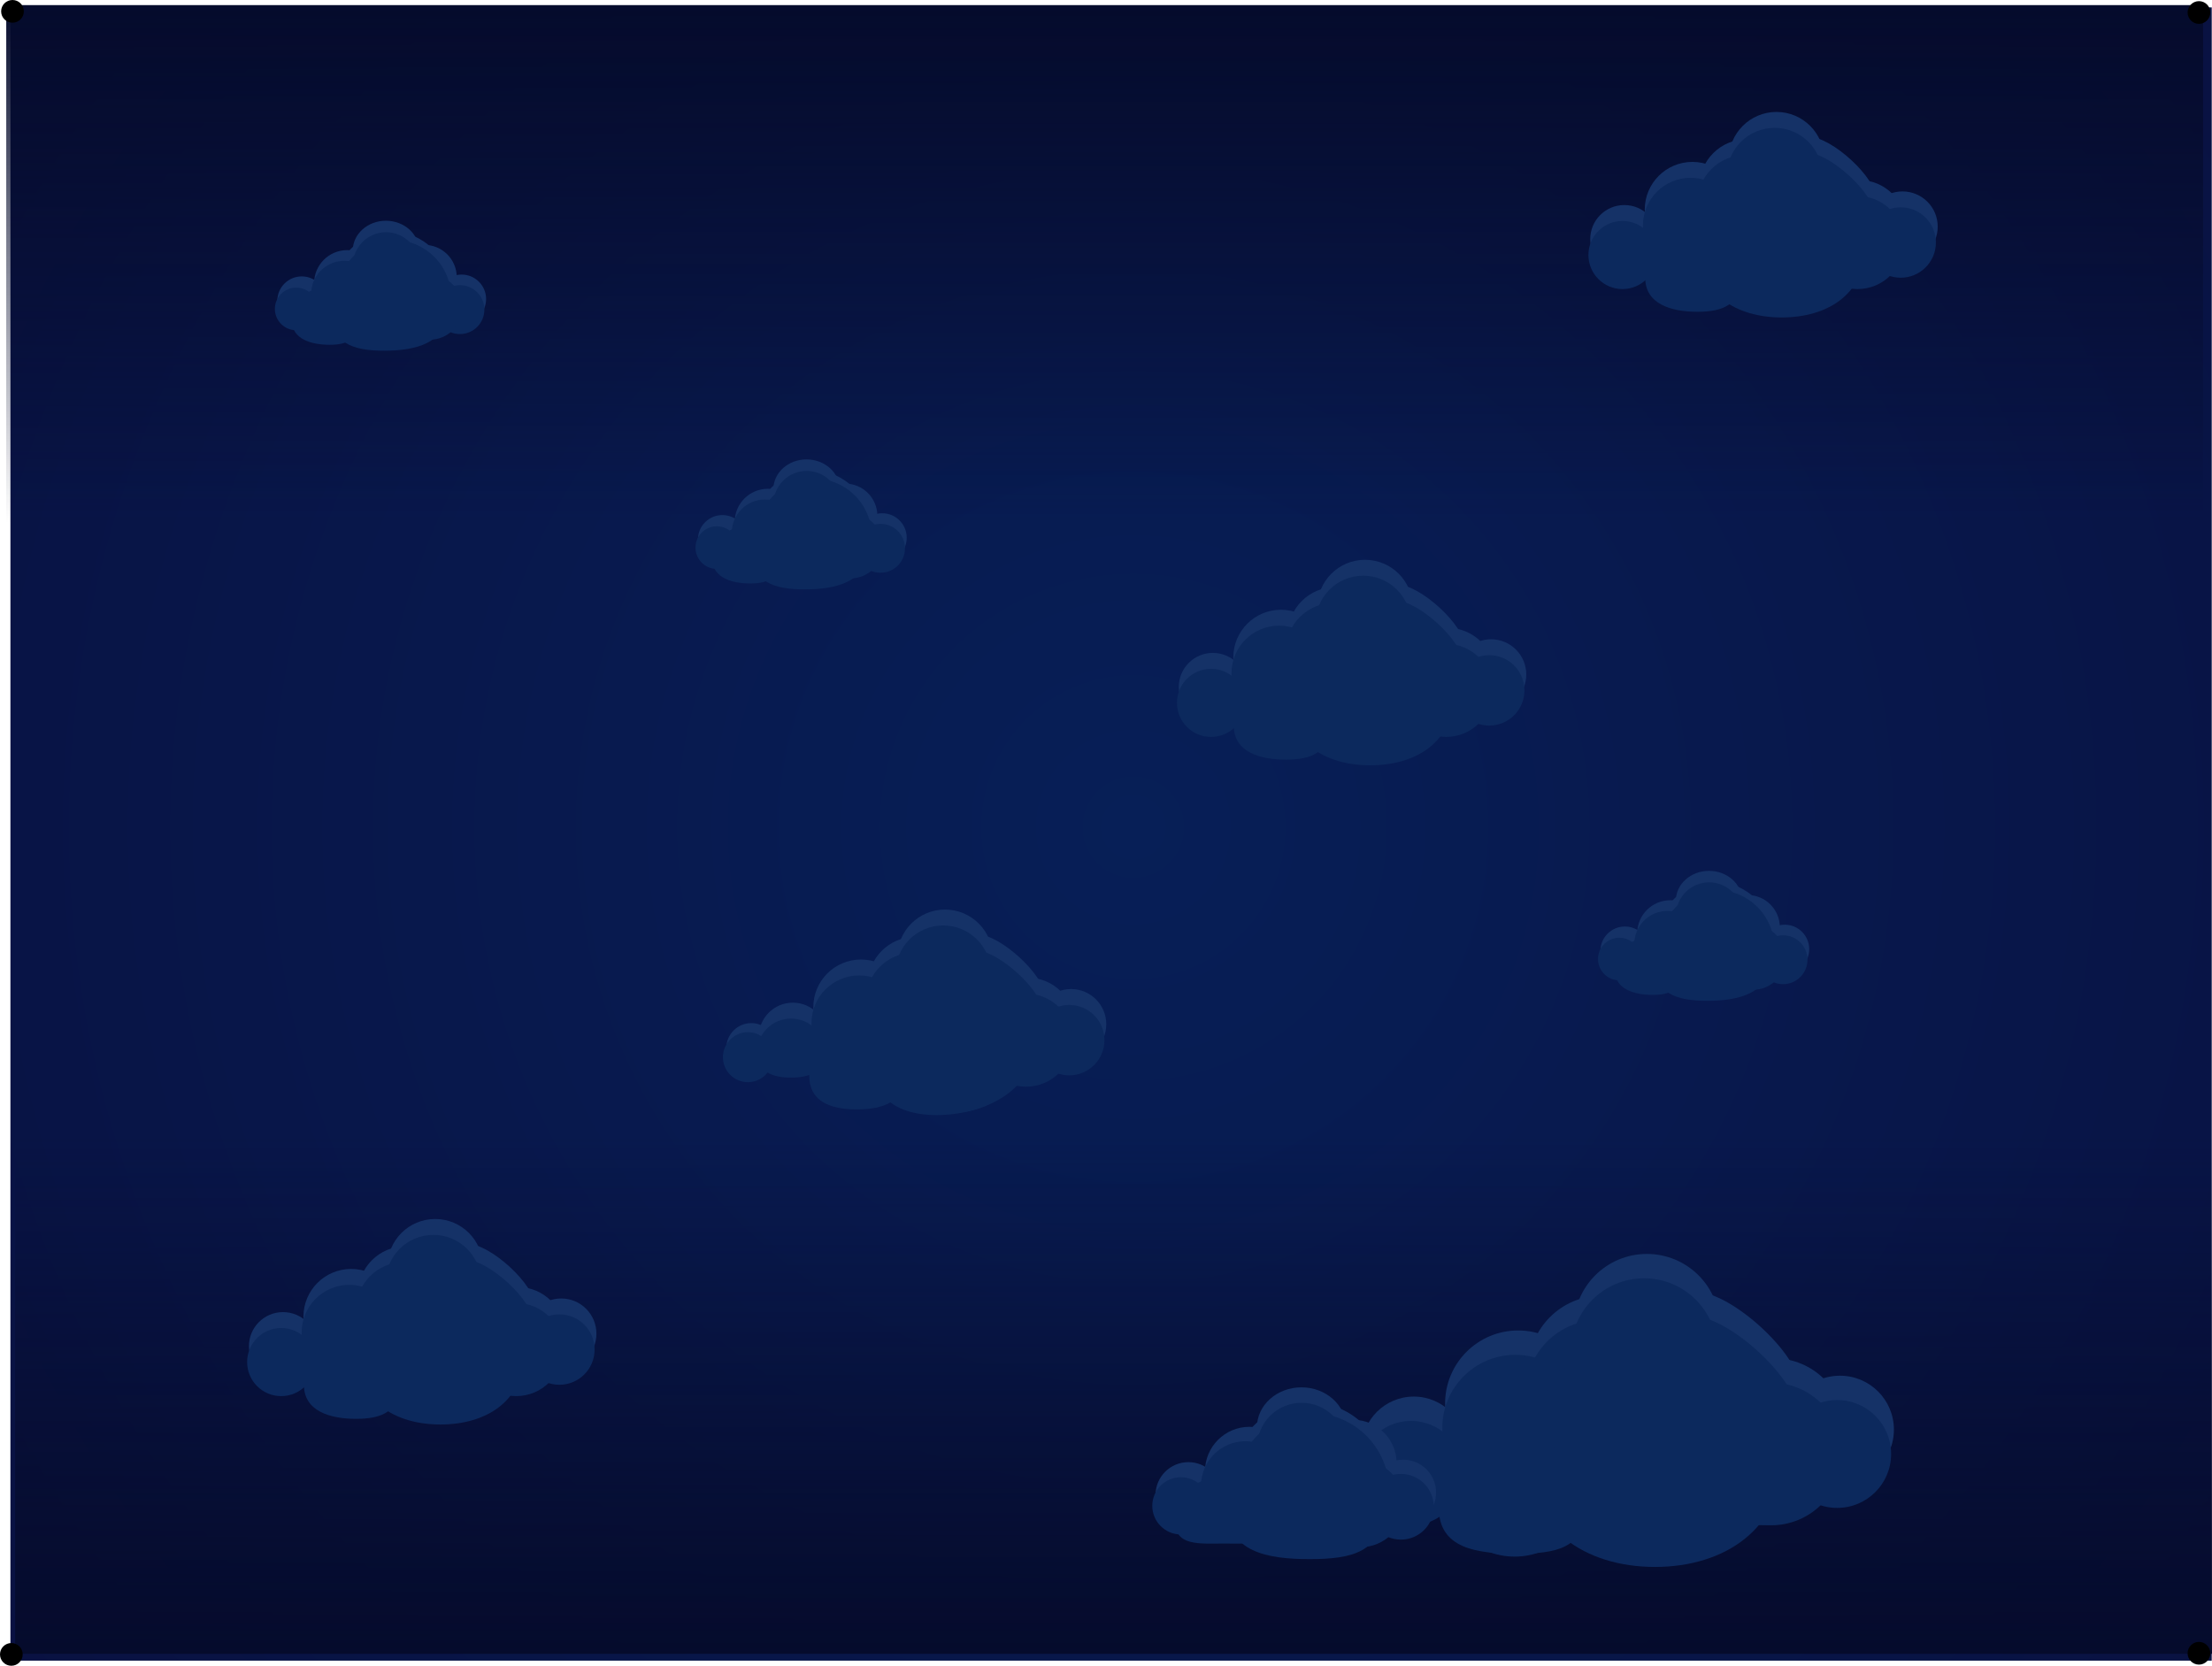 <svg version="1.1" xmlns="http://www.w3.org/2000/svg" xmlns:xlink="http://www.w3.org/1999/xlink" width="486.995" height="366.75" viewBox="0,0,486.995,366.75"><defs><radialGradient cx="245.595" cy="178.75" r="357.102" gradientUnits="userSpaceOnUse" id="color-1"><stop offset="0" stop-color="#071f57"/><stop offset="1" stop-color="#090f3e"/></radialGradient><linearGradient x1="241.241" y1="246.75" x2="241.241" y2="360.75" gradientUnits="userSpaceOnUse" id="color-2"><stop offset="0" stop-color="#050b2c" stop-opacity="0"/><stop offset="1" stop-color="#050b2c"/></linearGradient><linearGradient x1="239.279" y1="111.75" x2="239.279" y2="-2.25" gradientUnits="userSpaceOnUse" id="color-3"><stop offset="0" stop-color="#050b2c" stop-opacity="0"/><stop offset="1" stop-color="#050b2c"/></linearGradient></defs><g transform="translate(3.925,3.375)"><g data-paper-data="{&quot;isPaintingLayer&quot;:true}" fill-rule="nonzero" stroke-linecap="butt" stroke-linejoin="miter" stroke-miterlimit="10" stroke-dasharray="" stroke-dashoffset="0" style="mix-blend-mode: normal"><path d="M-1.63,362.25v-364h484.639v364z" fill="url(#color-1)" stroke="none" stroke-width="NaN"/><path d="M-0.588,360.75v-114h483.658v114z" fill="url(#color-2)" stroke="none" stroke-width="0"/><path d="M481.108,-2.25v114h-483.658v-114z" data-paper-data="{&quot;index&quot;:null}" fill="url(#color-3)" stroke="none" stroke-width="0"/><path d="M-3.675,-0.875c0,-1.381 1.119,-2.5 2.5,-2.5c1.381,0 2.5,1.119 2.5,2.5c0,1.381 -1.119,2.5 -2.5,2.5c-1.381,0 -2.5,-1.119 -2.5,-2.5z" fill="#000000" stroke="none" stroke-width="0.5"/><path d="M-3.925,360.875c0,-1.381 1.119,-2.5 2.5,-2.5c1.381,0 2.5,1.119 2.5,2.5c0,1.381 -1.119,2.5 -2.5,2.5c-1.381,0 -2.5,-1.119 -2.5,-2.5z" fill="#000000" stroke="none" stroke-width="0.5"/><g stroke="#000000" stroke-width="0"><g><path d="M279.598,136.375c0,-5.799 4.701,-10.5 10.5,-10.5c5.799,0 10.5,4.701 10.5,10.5c0,5.799 -4.701,10.5 -10.5,10.5c-5.799,0 -10.5,-4.701 -10.5,-10.5z" fill="#153267"/><path d="M267.598,141.375c0,-5.799 4.701,-10.5 10.5,-10.5c5.799,0 10.5,4.701 10.5,10.5c0,5.799 -4.701,10.5 -10.5,10.5c-5.799,0 -10.5,-4.701 -10.5,-10.5z" fill="#153267"/><path d="M286.098,130.375c0,-5.799 4.701,-10.5 10.5,-10.5c5.799,0 10.5,4.701 10.5,10.5c0,5.799 -4.701,10.5 -10.5,10.5c-5.799,0 -10.5,-4.701 -10.5,-10.5z" fill="#153267"/><path d="M316.598,145.125c0,-4.28 3.47,-7.75 7.75,-7.75c4.28,0 7.75,3.47 7.75,7.75c0,4.28 -3.47,7.75 -7.75,7.75c-4.28,0 -7.75,-3.47 -7.75,-7.75z" fill="#153267"/><path d="M295.598,130.625c0,-4.832 3.418,-5.25 8.25,-5.25c4.832,0 14.75,8.918 14.75,13.75c0,4.832 -5.918,4.25 -10.75,4.25c-4.832,0 -12.25,-7.918 -12.25,-12.75z" fill="#153267"/><path d="M279.91,146.375c0,-10.079 8.171,-18.25 18.25,-18.25c10.079,0 18.25,8.171 18.25,18.25c0,10.079 -8.171,18.25 -18.25,18.25c-10.079,0 -18.25,-8.171 -18.25,-18.25z" fill="#0c295d"/><path d="M267.098,152.875c0,-5.799 4.701,-10.5 10.5,-10.5c5.799,0 10.5,4.701 10.5,10.5c0,5.799 -4.701,10.5 -10.5,10.5c-5.799,0 -10.5,-4.701 -10.5,-10.5z" fill="#0c295d"/><path d="M255.598,147.875c0,-4.142 3.358,-7.5 7.5,-7.5c4.142,0 7.5,3.358 7.5,7.5c0,4.142 -3.358,7.5 -7.5,7.5c-4.142,0 -7.5,-3.358 -7.5,-7.5z" fill="#153267"/><path d="M304.598,145.125c0,-5.661 4.589,-10.25 10.25,-10.25c5.661,0 10.25,4.589 10.25,10.25c0,5.661 -4.589,10.25 -10.25,10.25c-5.661,0 -10.25,-4.589 -10.25,-10.25z" fill="#153267"/></g><g fill="#0c295d"><path d="M279.198,139.875c0,-5.799 4.701,-10.5 10.5,-10.5c5.799,0 10.5,4.701 10.5,10.5c0,5.799 -4.701,10.5 -10.5,10.5c-5.799,0 -10.5,-4.701 -10.5,-10.5z"/><path d="M267.198,144.875c0,-5.799 4.701,-10.5 10.5,-10.5c5.799,0 10.5,4.701 10.5,10.5c0,5.799 -4.701,10.5 -10.5,10.5c-5.799,0 -10.5,-4.701 -10.5,-10.5z"/><path d="M285.698,133.875c0,-5.799 4.701,-10.5 10.5,-10.5c5.799,0 10.5,4.701 10.5,10.5c0,5.799 -4.701,10.5 -10.5,10.5c-5.799,0 -10.5,-4.701 -10.5,-10.5z"/><path d="M316.198,148.625c0,-4.28 3.47,-7.75 7.75,-7.75c4.28,0 7.75,3.47 7.75,7.75c0,4.28 -3.47,7.75 -7.75,7.75c-4.28,0 -7.75,-3.47 -7.75,-7.75z"/><path d="M295.198,134.125c0,-4.832 3.418,-5.25 8.25,-5.25c4.832,0 14.75,8.918 14.75,13.75c0,4.832 -5.918,4.25 -10.75,4.25c-4.832,0 -12.25,-7.918 -12.25,-12.75z"/><path d="M279.51,149.875c0,-10.079 8.171,-18.25 18.25,-18.25c10.079,0 18.25,8.171 18.25,18.25c0,10.079 -8.171,15.25 -18.25,15.25c-10.079,0 -18.25,-5.171 -18.25,-15.25z"/><path d="M267.698,156.375c0,-5.799 4.701,-10.5 10.5,-10.5c5.799,0 10.5,4.701 10.5,10.5c0,5.799 -3.701,7.5 -9.5,7.5c-5.799,0 -11.5,-1.701 -11.5,-7.5z"/><path d="M255.198,151.375c0,-4.142 3.358,-7.5 7.5,-7.5c4.142,0 7.5,3.358 7.5,7.5c0,4.142 -3.358,7.5 -7.5,7.5c-4.142,0 -7.5,-3.358 -7.5,-7.5z"/><path d="M304.198,148.625c0,-5.661 4.589,-10.25 10.25,-10.25c5.661,0 10.25,4.589 10.25,10.25c0,5.661 -4.589,10.25 -10.25,10.25c-5.661,0 -10.25,-4.589 -10.25,-10.25z"/></g></g><path d="M477.698,-0.625c0,-1.381 1.119,-2.5 2.5,-2.5c1.381,0 2.5,1.119 2.5,2.5c0,1.381 -1.119,2.5 -2.5,2.5c-1.381,0 -2.5,-1.119 -2.5,-2.5z" fill="#000000" stroke="none" stroke-width="0.5"/><path d="M477.698,360.625c0,-1.381 1.119,-2.5 2.5,-2.5c1.381,0 2.5,1.119 2.5,2.5c0,1.381 -1.119,2.5 -2.5,2.5c-1.381,0 -2.5,-1.119 -2.5,-2.5z" fill="#000000" stroke="none" stroke-width="0.5"/><g stroke="#000000" stroke-width="0"><path d="M174.996,110.214c0,-3.932 3.188,-7.12 7.12,-7.12c3.932,0 7.12,3.188 7.12,7.12c0,3.932 -3.188,7.12 -7.12,7.12c-3.932,0 -7.12,-3.188 -7.12,-7.12z" fill="#153267"/><path d="M162.248,112.882c0,-7.001 5.675,-12.676 12.676,-12.676c7.001,0 12.676,5.675 12.676,12.676c0,7.001 -5.675,12.676 -12.676,12.676c-7.001,0 -12.676,-5.675 -12.676,-12.676z" fill="#153267"/><path d="M149.732,115.414c0,-2.973 2.41,-5.383 5.383,-5.383c2.973,0 5.383,2.41 5.383,5.383c0,2.973 -2.41,5.383 -5.383,5.383c-2.973,0 -5.383,-2.41 -5.383,-5.383z" fill="#153267"/><path d="M157.831,111.536c0,-4.028 3.265,-7.293 7.293,-7.293c4.028,0 7.293,3.265 7.293,7.293c0,4.028 -3.265,7.293 -7.293,7.293c-4.028,0 -7.293,-3.265 -7.293,-7.293z" fill="#153267"/><path d="M166.346,104.318c0,-3.614 3.265,-6.543 7.293,-6.543c4.028,0 7.293,2.93 7.293,6.543c0,3.614 -3.265,6.543 -7.293,6.543c-4.028,0 -7.293,-2.93 -7.293,-6.543z" fill="#153267"/><path d="M184.932,115.014c0,-2.973 2.41,-5.383 5.383,-5.383c2.973,0 5.383,2.41 5.383,5.383c0,2.973 -2.41,5.383 -5.383,5.383c-2.973,0 -5.383,-2.41 -5.383,-5.383z" fill="#153267"/><path d="M152.949,119.797c0,-4.028 3.265,-7.293 7.293,-7.293c4.028,0 7.293,3.265 7.293,7.293c0,4.028 -2.265,5.293 -6.293,5.293c-4.028,0 -8.293,-1.265 -8.293,-5.293z" fill="#0c295d"/><path d="M157.186,113.893c0,-4.028 3.265,-7.293 7.293,-7.293c4.028,0 7.293,3.265 7.293,7.293c0,4.028 -3.265,7.293 -7.293,7.293c-4.028,0 -7.293,-3.265 -7.293,-7.293z" fill="#0c295d"/><path d="M166.368,107.599c0,-4.028 3.265,-7.293 7.293,-7.293c4.028,0 7.293,3.265 7.293,7.293c0,4.028 -3.265,7.293 -7.293,7.293c-4.028,0 -7.293,-3.265 -7.293,-7.293z" fill="#0c295d"/><path d="M184.554,117.345c0,-2.973 2.41,-5.383 5.383,-5.383c2.973,0 5.383,2.41 5.383,5.383c0,2.973 -2.41,5.383 -5.383,5.383c-2.973,0 -5.383,-2.41 -5.383,-5.383z" fill="#0c295d"/><path d="M161.57,117.713c0,-7.001 5.675,-12.676 12.676,-12.676c7.001,0 12.676,5.675 12.676,12.676c0,7.001 -6.675,8.676 -13.676,8.676c-7.001,0 -11.676,-1.675 -11.676,-8.676z" fill="#0c295d"/><path d="M149.198,117.192c0,-2.589 2.099,-4.689 4.689,-4.689c2.589,0 4.689,2.099 4.689,4.689c0,1.449 -0.657,2.744 -1.69,3.605c-0.813,0.677 -1.858,1.084 -2.999,1.084c-2.589,0 -4.689,-2.099 -4.689,-4.689z" fill="#0c295d"/><path d="M176.218,116.845c0,-3.932 3.188,-7.12 7.12,-7.12c3.932,0 7.12,3.188 7.12,7.12c0,3.932 -3.188,7.12 -7.12,7.12c-3.932,0 -7.12,-3.188 -7.12,-7.12z" fill="#0c295d"/><path d="M162.648,114.682c0,-7.001 5.675,-12.676 12.676,-12.676c7.001,0 12.676,5.675 12.676,12.676c0,7.001 -5.675,9.676 -12.676,9.676c-4.232,0 -7.979,-0.978 -10.282,-3.297c-1.507,-1.518 -2.395,-3.61 -2.395,-6.38z" fill="#0c295d"/></g><g stroke="#000000" stroke-width="0"><g><path d="M332.61,297.981c0,-8.884 7.202,-16.085 16.085,-16.085c8.884,0 16.085,7.202 16.085,16.085c0,8.884 -7.202,16.085 -16.085,16.085c-8.884,0 -16.085,-7.202 -16.085,-16.085z" fill="#153267"/><path d="M314.227,305.641c0,-8.884 7.202,-16.085 16.085,-16.085c8.884,0 16.085,7.202 16.085,16.085c0,8.884 -7.202,16.085 -16.085,16.085c-8.884,0 -16.085,-7.202 -16.085,-16.085z" fill="#153267"/><path d="M342.568,288.789c0,-8.884 7.202,-16.085 16.085,-16.085c8.884,0 16.085,7.202 16.085,16.085c0,8.884 -7.202,16.085 -16.085,16.085c-8.884,0 -16.085,-7.202 -16.085,-16.085z" fill="#153267"/><path d="M389.292,311.386c0,-6.557 5.316,-11.873 11.873,-11.873c6.557,0 11.873,5.316 11.873,11.873c0,6.557 -5.316,11.873 -11.873,11.873c-6.557,0 -11.873,-5.316 -11.873,-11.873z" fill="#153267"/><path d="M357.122,289.172c0,-7.403 5.235,-8.043 12.639,-8.043c7.403,0 22.596,13.661 22.596,21.064c0,7.403 -9.065,6.511 -16.468,6.511c-7.403,0 -18.766,-12.129 -18.766,-19.532z" fill="#153267"/><path d="M333.089,313.301c0,-15.441 12.517,-27.958 27.958,-27.958c15.441,0 27.958,12.517 27.958,27.958c0,15.441 -12.517,27.958 -27.958,27.958c-15.441,0 -27.958,-12.517 -27.958,-27.958z" fill="#0c295d"/><path d="M313.461,323.258c0,-8.884 7.202,-16.085 16.085,-16.085c8.884,0 16.085,7.202 16.085,16.085c0,8.884 -7.202,16.085 -16.085,16.085c-8.884,0 -16.085,-7.202 -16.085,-16.085z" fill="#0c295d"/><path d="M295.844,315.599c0,-6.346 5.144,-11.49 11.49,-11.49c6.346,0 11.49,5.144 11.49,11.49c0,6.346 -5.144,11.49 -11.49,11.49c-6.346,0 -11.49,-5.144 -11.49,-11.49z" fill="#153267"/><path d="M370.909,311.386c0,-8.672 7.03,-15.702 15.702,-15.702c8.672,0 15.702,7.03 15.702,15.702c0,8.672 -7.03,15.702 -15.702,15.702c-8.672,0 -15.702,-7.03 -15.702,-15.702z" fill="#153267"/></g><g fill="#0c295d"><path d="M331.998,303.343c0,-8.884 7.202,-16.085 16.085,-16.085c8.884,0 16.085,7.202 16.085,16.085c0,8.884 -7.202,16.085 -16.085,16.085c-8.884,0 -16.085,-7.202 -16.085,-16.085z"/><path d="M313.614,311.003c0,-8.884 7.202,-16.085 16.085,-16.085c8.884,0 16.085,7.202 16.085,16.085c0,8.884 -7.202,16.085 -16.085,16.085c-8.884,0 -16.085,-7.202 -16.085,-16.085z"/><path d="M341.955,294.151c0,-8.884 7.202,-16.085 16.085,-16.085c8.884,0 16.085,7.202 16.085,16.085c0,8.884 -7.202,16.085 -16.085,16.085c-8.884,0 -16.085,-7.202 -16.085,-16.085z"/><path d="M388.68,316.748c0,-6.557 5.316,-11.873 11.873,-11.873c6.557,0 11.873,5.316 11.873,11.873c0,6.557 -5.316,11.873 -11.873,11.873c-6.557,0 -11.873,-5.316 -11.873,-11.873z"/><path d="M356.509,294.534c0,-7.403 5.235,-8.043 12.639,-8.043c7.403,0 22.596,13.661 22.596,21.064c0,7.403 -9.065,6.511 -16.468,6.511c-7.403,0 -18.766,-12.129 -18.766,-19.532z"/><path d="M332.476,317.662c0,-15.441 12.517,-27.958 27.958,-27.958c15.441,0 27.958,12.517 27.958,27.958c0,15.441 -12.517,23.958 -27.958,23.958c-15.441,0 -27.958,-8.517 -27.958,-23.958z"/><path d="M312.848,328.62c0,-8.884 7.202,-16.085 16.085,-16.085c8.884,0 16.085,7.202 16.085,16.085c0,8.884 -6.202,10.085 -15.085,10.085c-8.884,0 -17.085,-1.202 -17.085,-10.085z"/><path d="M295.231,320.96c0,-6.346 5.144,-11.49 11.49,-11.49c6.346,0 11.49,5.144 11.49,11.49c0,6.346 -5.144,11.49 -11.49,11.49c-6.346,0 -11.49,-5.144 -11.49,-11.49z"/><path d="M370.296,316.748c0,-8.672 7.03,-15.702 15.702,-15.702c8.672,0 15.702,7.03 15.702,15.702c0,8.672 -7.03,15.702 -15.702,15.702c-7.092,0 -31.086,-0.702 -33.035,-7.159c-0.434,-1.438 17.333,-6.964 17.333,-8.544z"/></g></g><g stroke="#000000" stroke-width="0"><path d="M284.426,318.791c0,-5.283 4.283,-9.566 9.566,-9.566c5.283,0 9.566,4.283 9.566,9.566c0,5.283 -4.283,9.566 -9.566,9.566c-5.283,0 -9.566,-4.283 -9.566,-9.566z" fill="#153267"/><path d="M267.297,322.376c0,-9.407 7.626,-17.033 17.033,-17.033c9.407,0 17.033,7.626 17.033,17.033c0,9.407 -7.626,17.033 -17.033,17.033c-9.407,0 -17.033,-7.626 -17.033,-17.033z" fill="#153267"/><path d="M250.478,325.778c0,-3.995 3.238,-7.233 7.233,-7.233c3.995,0 7.233,3.238 7.233,7.233c0,3.995 -3.238,7.233 -7.233,7.233c-3.995,0 -7.233,-3.238 -7.233,-7.233z" fill="#153267"/><path d="M261.362,320.567c0,-5.412 4.387,-9.8 9.8,-9.8c5.412,0 9.8,4.387 9.8,9.8c0,5.412 -4.387,9.8 -9.8,9.8c-5.412,0 -9.8,-4.387 -9.8,-9.8z" fill="#153267"/><path d="M272.803,310.869c0,-4.856 4.387,-8.792 9.8,-8.792c5.412,0 9.8,3.936 9.8,8.792c0,4.856 -4.387,8.792 -9.8,8.792c-5.412,0 -9.8,-3.936 -9.8,-8.792z" fill="#153267"/><path d="M297.775,325.24c0,-3.995 3.238,-7.233 7.233,-7.233c3.995,0 7.233,3.238 7.233,7.233c0,3.995 -3.238,7.233 -7.233,7.233c-3.995,0 -7.233,-3.238 -7.233,-7.233z" fill="#153267"/><path d="M254.801,331.667c0,-5.412 4.387,-9.8 9.8,-9.8c5.412,0 9.8,4.387 9.8,9.8c0,5.412 -3.387,4.8 -8.8,4.8c-5.412,0 -10.8,0.613 -10.8,-4.8z" fill="#0c295d"/><path d="M260.494,323.734c0,-5.412 4.387,-9.8 9.8,-9.8c5.412,0 9.8,4.387 9.8,9.8c0,5.412 -4.387,9.8 -9.8,9.8c-5.412,0 -9.8,-4.387 -9.8,-9.8z" fill="#0c295d"/><path d="M272.832,315.278c0,-5.412 4.387,-9.8 9.8,-9.8c5.412,0 9.8,4.387 9.8,9.8c0,5.412 -4.387,9.8 -9.8,9.8c-5.412,0 -9.8,-4.387 -9.8,-9.8z" fill="#0c295d"/><path d="M297.267,328.372c0,-3.995 3.238,-7.233 7.233,-7.233c3.995,0 7.233,3.238 7.233,7.233c0,3.995 -3.238,7.233 -7.233,7.233c-3.995,0 -7.233,-3.238 -7.233,-7.233z" fill="#0c295d"/><path d="M266.386,328.867c0,-9.407 7.626,-17.033 17.033,-17.033c9.407,0 17.033,7.626 17.033,17.033c0,9.407 -6.626,11.033 -16.033,11.033c-9.407,0 -18.033,-1.626 -18.033,-11.033z" fill="#0c295d"/><path d="M249.761,328.167c0,-3.479 2.821,-6.3 6.3,-6.3c3.479,0 6.3,2.821 6.3,6.3c0,3.479 -2.821,6.3 -6.3,6.3c-3.479,0 -6.3,-2.821 -6.3,-6.3z" fill="#0c295d"/><path d="M286.068,327.701c0,-5.283 4.283,-9.566 9.566,-9.566c5.283,0 9.566,4.283 9.566,9.566c0,5.283 -4.283,9.566 -9.566,9.566c-5.283,0 -9.566,-4.283 -9.566,-9.566z" fill="#0c295d"/><path d="M267.834,324.794c0,-9.407 7.626,-17.033 17.033,-17.033c9.407,0 17.033,7.626 17.033,17.033c0,9.407 -8.626,8.033 -18.033,8.033c-9.407,0 -16.033,1.374 -16.033,-8.033z" fill="#0c295d"/></g><g stroke="#000000" stroke-width="0"><path d="M82.393,57.663c0,-3.932 3.188,-7.12 7.12,-7.12c3.932,0 7.12,3.188 7.12,7.12c0,3.932 -3.188,7.12 -7.12,7.12c-3.932,0 -7.12,-3.188 -7.12,-7.12z" fill="#153267"/><path d="M69.645,60.331c0,-7.001 5.675,-12.676 12.676,-12.676c7.001,0 12.676,5.675 12.676,12.676c0,7.001 -5.675,12.676 -12.676,12.676c-7.001,0 -12.676,-5.675 -12.676,-12.676z" fill="#153267"/><path d="M57.128,62.863c0,-2.973 2.41,-5.383 5.383,-5.383c2.973,0 5.383,2.41 5.383,5.383c0,2.973 -2.41,5.383 -5.383,5.383c-2.973,0 -5.383,-2.41 -5.383,-5.383z" fill="#153267"/><path d="M65.228,58.985c0,-4.028 3.265,-7.293 7.293,-7.293c4.028,0 7.293,3.265 7.293,7.293c0,4.028 -3.265,7.293 -7.293,7.293c-4.028,0 -7.293,-3.265 -7.293,-7.293z" fill="#153267"/><path d="M73.743,51.767c0,-3.614 3.265,-6.543 7.293,-6.543c4.028,0 7.293,2.93 7.293,6.543c0,3.614 -3.265,6.543 -7.293,6.543c-4.028,0 -7.293,-2.93 -7.293,-6.543z" fill="#153267"/><path d="M92.328,62.463c0,-2.973 2.41,-5.383 5.383,-5.383c2.973,0 5.383,2.41 5.383,5.383c0,2.973 -2.41,5.383 -5.383,5.383c-2.973,0 -5.383,-2.41 -5.383,-5.383z" fill="#153267"/><path d="M60.345,67.246c0,-4.028 3.265,-7.293 7.293,-7.293c4.028,0 7.293,3.265 7.293,7.293c0,4.028 -2.265,5.293 -6.293,5.293c-4.028,0 -8.293,-1.265 -8.293,-5.293z" fill="#0c295d"/><path d="M64.582,61.342c0,-4.028 3.265,-7.293 7.293,-7.293c4.028,0 7.293,3.265 7.293,7.293c0,4.028 -3.265,7.293 -7.293,7.293c-4.028,0 -7.293,-3.265 -7.293,-7.293z" fill="#0c295d"/><path d="M73.765,55.048c0,-4.028 3.265,-7.293 7.293,-7.293c4.028,0 7.293,3.265 7.293,7.293c0,4.028 -3.265,7.293 -7.293,7.293c-4.028,0 -7.293,-3.265 -7.293,-7.293z" fill="#0c295d"/><path d="M91.95,64.794c0,-2.973 2.41,-5.383 5.383,-5.383c2.973,0 5.383,2.41 5.383,5.383c0,2.973 -2.41,5.383 -5.383,5.383c-2.973,0 -5.383,-2.41 -5.383,-5.383z" fill="#0c295d"/><path d="M68.967,65.162c0,-7.001 5.675,-12.676 12.676,-12.676c7.001,0 12.676,5.675 12.676,12.676c0,7.001 -6.675,8.676 -13.676,8.676c-7.001,0 -11.676,-1.675 -11.676,-8.676z" fill="#0c295d"/><path d="M56.594,64.641c0,-2.589 2.099,-4.689 4.689,-4.689c2.589,0 4.689,2.099 4.689,4.689c0,1.449 -0.657,2.744 -1.69,3.605c-0.813,0.677 -1.858,1.084 -2.999,1.084c-2.589,0 -4.689,-2.099 -4.689,-4.689z" fill="#0c295d"/><path d="M83.615,64.294c0,-3.932 3.188,-7.12 7.12,-7.12c3.932,0 7.12,3.188 7.12,7.12c0,3.932 -3.188,7.12 -7.12,7.12c-3.932,0 -7.12,-3.188 -7.12,-7.12z" fill="#0c295d"/><path d="M70.045,62.131c0,-7.001 5.675,-12.676 12.676,-12.676c7.001,0 12.676,5.675 12.676,12.676c0,7.001 -5.675,9.676 -12.676,9.676c-4.232,0 -7.979,-0.978 -10.282,-3.297c-1.507,-1.518 -2.395,-3.61 -2.395,-6.38z" fill="#0c295d"/></g><g stroke="#000000" stroke-width="0"><g><path d="M370.183,37.771c0,-5.799 4.701,-10.5 10.5,-10.5c5.799,0 10.5,4.701 10.5,10.5c0,5.799 -4.701,10.5 -10.5,10.5c-5.799,0 -10.5,-4.701 -10.5,-10.5z" fill="#153267"/><path d="M358.183,42.771c0,-5.799 4.701,-10.5 10.5,-10.5c5.799,0 10.5,4.701 10.5,10.5c0,5.799 -4.701,10.5 -10.5,10.5c-5.799,0 -10.5,-4.701 -10.5,-10.5z" fill="#153267"/><path d="M376.683,31.771c0,-5.799 4.701,-10.5 10.5,-10.5c5.799,0 10.5,4.701 10.5,10.5c0,5.799 -4.701,10.5 -10.5,10.5c-5.799,0 -10.5,-4.701 -10.5,-10.5z" fill="#153267"/><path d="M407.183,46.521c0,-4.28 3.47,-7.75 7.75,-7.75c4.28,0 7.75,3.47 7.75,7.75c0,4.28 -3.47,7.75 -7.75,7.75c-4.28,0 -7.75,-3.47 -7.75,-7.75z" fill="#153267"/><path d="M386.183,32.021c0,-4.832 3.418,-5.25 8.25,-5.25c4.832,0 14.75,8.918 14.75,13.75c0,4.832 -5.918,4.25 -10.75,4.25c-4.832,0 -12.25,-7.918 -12.25,-12.75z" fill="#153267"/><path d="M370.496,47.771c0,-10.079 8.171,-18.25 18.25,-18.25c10.079,0 18.25,8.171 18.25,18.25c0,10.079 -8.171,18.25 -18.25,18.25c-10.079,0 -18.25,-8.171 -18.25,-18.25z" fill="#0c295d"/><path d="M357.683,54.271c0,-5.799 4.701,-10.5 10.5,-10.5c5.799,0 10.5,4.701 10.5,10.5c0,5.799 -4.701,10.5 -10.5,10.5c-5.799,0 -10.5,-4.701 -10.5,-10.5z" fill="#0c295d"/><path d="M346.183,49.271c0,-4.142 3.358,-7.5 7.5,-7.5c4.142,0 7.5,3.358 7.5,7.5c0,4.142 -3.358,7.5 -7.5,7.5c-4.142,0 -7.5,-3.358 -7.5,-7.5z" fill="#153267"/><path d="M395.183,46.521c0,-5.661 4.589,-10.25 10.25,-10.25c5.661,0 10.25,4.589 10.25,10.25c0,5.661 -4.589,10.25 -10.25,10.25c-5.661,0 -10.25,-4.589 -10.25,-10.25z" fill="#153267"/></g><g fill="#0c295d"><path d="M369.783,41.271c0,-5.799 4.701,-10.5 10.5,-10.5c5.799,0 10.5,4.701 10.5,10.5c0,5.799 -4.701,10.5 -10.5,10.5c-5.799,0 -10.5,-4.701 -10.5,-10.5z"/><path d="M357.783,46.271c0,-5.799 4.701,-10.5 10.5,-10.5c5.799,0 10.5,4.701 10.5,10.5c0,5.799 -4.701,10.5 -10.5,10.5c-5.799,0 -10.5,-4.701 -10.5,-10.5z"/><path d="M376.283,35.271c0,-5.799 4.701,-10.5 10.5,-10.5c5.799,0 10.5,4.701 10.5,10.5c0,5.799 -4.701,10.5 -10.5,10.5c-5.799,0 -10.5,-4.701 -10.5,-10.5z"/><path d="M406.783,50.021c0,-4.28 3.47,-7.75 7.75,-7.75c4.28,0 7.75,3.47 7.75,7.75c0,4.28 -3.47,7.75 -7.75,7.75c-4.28,0 -7.75,-3.47 -7.75,-7.75z"/><path d="M385.783,35.521c0,-4.832 3.418,-5.25 8.25,-5.25c4.832,0 14.75,8.918 14.75,13.75c0,4.832 -5.918,4.25 -10.75,4.25c-4.832,0 -12.25,-7.918 -12.25,-12.75z"/><path d="M370.096,51.271c0,-10.079 8.171,-18.25 18.25,-18.25c10.079,0 18.25,8.171 18.25,18.25c0,10.079 -8.171,15.25 -18.25,15.25c-10.079,0 -18.25,-5.171 -18.25,-15.25z"/><path d="M358.283,57.771c0,-5.799 4.701,-10.5 10.5,-10.5c5.799,0 10.5,4.701 10.5,10.5c0,5.799 -3.701,7.5 -9.5,7.5c-5.799,0 -11.5,-1.701 -11.5,-7.5z"/><path d="M345.783,52.771c0,-4.142 3.358,-7.5 7.5,-7.5c4.142,0 7.5,3.358 7.5,7.5c0,4.142 -3.358,7.5 -7.5,7.5c-4.142,0 -7.5,-3.358 -7.5,-7.5z"/><path d="M394.783,50.021c0,-5.661 4.589,-10.25 10.25,-10.25c5.661,0 10.25,4.589 10.25,10.25c0,5.661 -4.589,10.25 -10.25,10.25c-5.661,0 -10.25,-4.589 -10.25,-10.25z"/></g></g><g stroke="#000000" stroke-width="0"><g><path d="M74.883,281.51c0,-5.799 4.701,-10.5 10.5,-10.5c5.799,0 10.5,4.701 10.5,10.5c0,5.799 -4.701,10.5 -10.5,10.5c-5.799,0 -10.5,-4.701 -10.5,-10.5z" fill="#153267"/><path d="M62.883,286.51c0,-5.799 4.701,-10.5 10.5,-10.5c5.799,0 10.5,4.701 10.5,10.5c0,5.799 -4.701,10.5 -10.5,10.5c-5.799,0 -10.5,-4.701 -10.5,-10.5z" fill="#153267"/><path d="M81.383,275.51c0,-5.799 4.701,-10.5 10.5,-10.5c5.799,0 10.5,4.701 10.5,10.5c0,5.799 -4.701,10.5 -10.5,10.5c-5.799,0 -10.5,-4.701 -10.5,-10.5z" fill="#153267"/><path d="M111.883,290.26c0,-4.28 3.47,-7.75 7.75,-7.75c4.28,0 7.75,3.47 7.75,7.75c0,4.28 -3.47,7.75 -7.75,7.75c-4.28,0 -7.75,-3.47 -7.75,-7.75z" fill="#153267"/><path d="M90.883,275.76c0,-4.832 3.418,-5.25 8.25,-5.25c4.832,0 14.75,8.918 14.75,13.75c0,4.832 -5.918,4.25 -10.75,4.25c-4.832,0 -12.25,-7.918 -12.25,-12.75z" fill="#153267"/><path d="M75.196,291.51c0,-10.079 8.171,-18.25 18.25,-18.25c10.079,0 18.25,8.171 18.25,18.25c0,10.079 -8.171,18.25 -18.25,18.25c-10.079,0 -18.25,-8.171 -18.25,-18.25z" fill="#0c295d"/><path d="M62.383,298.01c0,-5.799 4.701,-10.5 10.5,-10.5c5.799,0 10.5,4.701 10.5,10.5c0,5.799 -4.701,10.5 -10.5,10.5c-5.799,0 -10.5,-4.701 -10.5,-10.5z" fill="#0c295d"/><path d="M50.883,293.01c0,-4.142 3.358,-7.5 7.5,-7.5c4.142,0 7.5,3.358 7.5,7.5c0,4.142 -3.358,7.5 -7.5,7.5c-4.142,0 -7.5,-3.358 -7.5,-7.5z" fill="#153267"/><path d="M99.883,290.26c0,-5.661 4.589,-10.25 10.25,-10.25c5.661,0 10.25,4.589 10.25,10.25c0,5.661 -4.589,10.25 -10.25,10.25c-5.661,0 -10.25,-4.589 -10.25,-10.25z" fill="#153267"/></g><g fill="#0c295d"><path d="M74.483,285.01c0,-5.799 4.701,-10.5 10.5,-10.5c5.799,0 10.5,4.701 10.5,10.5c0,5.799 -4.701,10.5 -10.5,10.5c-5.799,0 -10.5,-4.701 -10.5,-10.5z"/><path d="M62.483,290.01c0,-5.799 4.701,-10.5 10.5,-10.5c5.799,0 10.5,4.701 10.5,10.5c0,5.799 -4.701,10.5 -10.5,10.5c-5.799,0 -10.5,-4.701 -10.5,-10.5z"/><path d="M80.983,279.01c0,-5.799 4.701,-10.5 10.5,-10.5c5.799,0 10.5,4.701 10.5,10.5c0,5.799 -4.701,10.5 -10.5,10.5c-5.799,0 -10.5,-4.701 -10.5,-10.5z"/><path d="M111.483,293.76c0,-4.28 3.47,-7.75 7.75,-7.75c4.28,0 7.75,3.47 7.75,7.75c0,4.28 -3.47,7.75 -7.75,7.75c-4.28,0 -7.75,-3.47 -7.75,-7.75z"/><path d="M90.483,279.26c0,-4.832 3.418,-5.25 8.25,-5.25c4.832,0 14.75,8.918 14.75,13.75c0,4.832 -5.918,4.25 -10.75,4.25c-4.832,0 -12.25,-7.918 -12.25,-12.75z"/><path d="M74.796,295.01c0,-10.079 8.171,-18.25 18.25,-18.25c10.079,0 18.25,8.171 18.25,18.25c0,10.079 -8.171,15.25 -18.25,15.25c-10.079,0 -18.25,-5.171 -18.25,-15.25z"/><path d="M62.983,301.51c0,-5.799 4.701,-10.5 10.5,-10.5c5.799,0 10.5,4.701 10.5,10.5c0,5.799 -3.701,7.5 -9.5,7.5c-5.799,0 -11.5,-1.701 -11.5,-7.5z"/><path d="M50.483,296.51c0,-4.142 3.358,-7.5 7.5,-7.5c4.142,0 7.5,3.358 7.5,7.5c0,4.142 -3.358,7.5 -7.5,7.5c-4.142,0 -7.5,-3.358 -7.5,-7.5z"/><path d="M99.483,293.76c0,-5.661 4.589,-10.25 10.25,-10.25c5.661,0 10.25,4.589 10.25,10.25c0,5.661 -4.589,10.25 -10.25,10.25c-5.661,0 -10.25,-4.589 -10.25,-10.25z"/></g></g><g stroke="#000000" stroke-width="0"><path d="M373.69,200.799c0,-3.932 3.188,-7.12 7.12,-7.12c3.932,0 7.12,3.188 7.12,7.12c0,3.932 -3.188,7.12 -7.12,7.12c-3.932,0 -7.12,-3.188 -7.12,-7.12z" fill="#153267"/><path d="M360.942,203.468c0,-7.001 5.675,-12.676 12.676,-12.676c7.001,0 12.676,5.675 12.676,12.676c0,7.001 -5.675,12.676 -12.676,12.676c-7.001,0 -12.676,-5.675 -12.676,-12.676z" fill="#153267"/><path d="M348.425,205.999c0,-2.973 2.41,-5.383 5.383,-5.383c2.973,0 5.383,2.41 5.383,5.383c0,2.973 -2.41,5.383 -5.383,5.383c-2.973,0 -5.383,-2.41 -5.383,-5.383z" fill="#153267"/><path d="M356.525,202.122c0,-4.028 3.265,-7.293 7.293,-7.293c4.028,0 7.293,3.265 7.293,7.293c0,4.028 -3.265,7.293 -7.293,7.293c-4.028,0 -7.293,-3.265 -7.293,-7.293z" fill="#153267"/><path d="M365.04,194.904c0,-3.614 3.265,-6.543 7.293,-6.543c4.028,0 7.293,2.93 7.293,6.543c0,3.614 -3.265,6.543 -7.293,6.543c-4.028,0 -7.293,-2.93 -7.293,-6.543z" fill="#153267"/><path d="M383.625,205.599c0,-2.973 2.41,-5.383 5.383,-5.383c2.973,0 5.383,2.41 5.383,5.383c0,2.973 -2.41,5.383 -5.383,5.383c-2.973,0 -5.383,-2.41 -5.383,-5.383z" fill="#153267"/><path d="M351.642,210.382c0,-4.028 3.265,-7.293 7.293,-7.293c4.028,0 7.293,3.265 7.293,7.293c0,4.028 -2.265,5.293 -6.293,5.293c-4.028,0 -8.293,-1.265 -8.293,-5.293z" fill="#0c295d"/><path d="M355.88,204.478c0,-4.028 3.265,-7.293 7.293,-7.293c4.028,0 7.293,3.265 7.293,7.293c0,4.028 -3.265,7.293 -7.293,7.293c-4.028,0 -7.293,-3.265 -7.293,-7.293z" fill="#0c295d"/><path d="M365.062,198.185c0,-4.028 3.265,-7.293 7.293,-7.293c4.028,0 7.293,3.265 7.293,7.293c0,4.028 -3.265,7.293 -7.293,7.293c-4.028,0 -7.293,-3.265 -7.293,-7.293z" fill="#0c295d"/><path d="M383.247,207.93c0,-2.973 2.41,-5.383 5.383,-5.383c2.973,0 5.383,2.41 5.383,5.383c0,2.973 -2.41,5.383 -5.383,5.383c-2.973,0 -5.383,-2.41 -5.383,-5.383z" fill="#0c295d"/><path d="M360.264,208.299c0,-7.001 5.675,-12.676 12.676,-12.676c7.001,0 12.676,5.675 12.676,12.676c0,7.001 -6.675,8.676 -13.676,8.676c-7.001,0 -11.676,-1.675 -11.676,-8.676z" fill="#0c295d"/><path d="M347.892,207.778c0,-2.589 2.099,-4.689 4.689,-4.689c2.589,0 4.689,2.099 4.689,4.689c0,1.449 -0.657,2.744 -1.69,3.605c-0.813,0.677 -1.858,1.084 -2.999,1.084c-2.589,0 -4.689,-2.099 -4.689,-4.689z" fill="#0c295d"/><path d="M374.912,207.43c0,-3.932 3.188,-7.12 7.12,-7.12c3.932,0 7.12,3.188 7.12,7.12c0,3.932 -3.188,7.12 -7.12,7.12c-3.932,0 -7.12,-3.188 -7.12,-7.12z" fill="#0c295d"/><path d="M361.342,205.268c0,-7.001 5.675,-12.676 12.676,-12.676c7.001,0 12.676,5.675 12.676,12.676c0,7.001 -5.675,9.676 -12.676,9.676c-4.232,0 -7.979,-0.978 -10.282,-3.297c-1.507,-1.518 -2.395,-3.61 -2.395,-6.38z" fill="#0c295d"/></g><g stroke="#000000" stroke-width="0"><path d="M155.982,227.384c0,-3.038 2.462,-5.5 5.5,-5.5c3.038,0 5.5,2.462 5.5,5.5c0,3.038 -2.462,5.5 -5.5,5.5c-3.038,0 -5.5,-2.462 -5.5,-5.5z" fill="#153267"/><g><path d="M187.132,213.384c0,-5.799 4.701,-10.5 10.5,-10.5c5.799,0 10.5,4.701 10.5,10.5c0,5.799 -4.701,10.5 -10.5,10.5c-5.799,0 -10.5,-4.701 -10.5,-10.5z" fill="#153267"/><path d="M175.132,218.384c0,-5.799 4.701,-10.5 10.5,-10.5c5.799,0 10.5,4.701 10.5,10.5c0,5.799 -4.701,10.5 -10.5,10.5c-5.799,0 -10.5,-4.701 -10.5,-10.5z" fill="#153267"/><path d="M193.632,207.384c0,-5.799 4.701,-10.5 10.5,-10.5c5.799,0 10.5,4.701 10.5,10.5c0,5.799 -4.701,10.5 -10.5,10.5c-5.799,0 -10.5,-4.701 -10.5,-10.5z" fill="#153267"/><path d="M224.132,222.134c0,-4.28 3.47,-7.75 7.75,-7.75c4.28,0 7.75,3.47 7.75,7.75c0,4.28 -3.47,7.75 -7.75,7.75c-4.28,0 -7.75,-3.47 -7.75,-7.75z" fill="#153267"/><path d="M203.132,207.634c0,-4.832 3.418,-5.25 8.25,-5.25c4.832,0 14.75,8.918 14.75,13.75c0,4.832 -5.918,4.25 -10.75,4.25c-4.832,0 -12.25,-7.918 -12.25,-12.75z" fill="#153267"/><path d="M187.445,223.384c0,-10.079 8.171,-18.25 18.25,-18.25c10.079,0 18.25,8.171 18.25,18.25c0,10.079 -8.171,18.25 -18.25,18.25c-10.079,0 -18.25,-8.171 -18.25,-18.25z" fill="#0c295d"/><path d="M174.632,229.884c0,-5.799 4.701,-10.5 10.5,-10.5c5.799,0 10.5,4.701 10.5,10.5c0,5.799 -4.701,10.5 -10.5,10.5c-5.799,0 -10.5,-4.701 -10.5,-10.5z" fill="#0c295d"/><path d="M163.132,224.884c0,-4.142 3.358,-7.5 7.5,-7.5c4.142,0 7.5,3.358 7.5,7.5c0,4.142 -3.358,7.5 -7.5,7.5c-4.142,0 -7.5,-3.358 -7.5,-7.5z" fill="#153267"/><path d="M212.132,222.134c0,-5.661 4.589,-10.25 10.25,-10.25c5.661,0 10.25,4.589 10.25,10.25c0,5.661 -4.589,10.25 -10.25,10.25c-5.661,0 -10.25,-4.589 -10.25,-10.25z" fill="#153267"/></g><path d="M186.732,216.884c0,-5.799 4.701,-10.5 10.5,-10.5c5.799,0 10.5,4.701 10.5,10.5c0,5.799 -4.701,10.5 -10.5,10.5c-5.799,0 -10.5,-4.701 -10.5,-10.5z" fill="#0c295d"/><path d="M174.732,221.884c0,-5.799 4.701,-10.5 10.5,-10.5c5.799,0 10.5,4.701 10.5,10.5c0,5.799 -4.701,10.5 -10.5,10.5c-5.799,0 -10.5,-4.701 -10.5,-10.5z" fill="#0c295d"/><path d="M193.232,210.884c0,-5.799 4.701,-10.5 10.5,-10.5c5.799,0 10.5,4.701 10.5,10.5c0,5.799 -4.701,10.5 -10.5,10.5c-5.799,0 -10.5,-4.701 -10.5,-10.5z" fill="#0c295d"/><path d="M223.732,225.634c0,-4.28 3.47,-7.75 7.75,-7.75c4.28,0 7.75,3.47 7.75,7.75c0,4.28 -3.47,7.75 -7.75,7.75c-4.28,0 -7.75,-3.47 -7.75,-7.75z" fill="#0c295d"/><path d="M202.732,211.134c0,-4.832 3.418,-5.25 8.25,-5.25c4.832,0 14.75,8.918 14.75,13.75c0,4.832 -5.918,4.25 -10.75,4.25c-4.832,0 -12.25,-7.918 -12.25,-12.75z" fill="#0c295d"/><path d="M187.045,226.884c0,-10.079 8.171,-18.25 18.25,-18.25c10.079,0 18.25,8.171 18.25,18.25c0,10.079 -11.171,15.25 -21.25,15.25c-10.079,0 -15.25,-5.171 -15.25,-15.25z" fill="#0c295d"/><path d="M174.232,233.384c0,-5.799 4.701,-10.5 10.5,-10.5c5.799,0 10.5,4.701 10.5,10.5c0,5.799 -4.701,7.5 -10.5,7.5c-5.799,0 -10.5,-1.701 -10.5,-7.5z" fill="#0c295d"/><path d="M162.732,228.384c0,-4.142 3.358,-7.5 7.5,-7.5c4.142,0 7.5,3.358 7.5,7.5c0,4.142 -3.358,5.5 -7.5,5.5c-4.142,0 -7.5,-1.358 -7.5,-5.5z" fill="#0c295d"/><path d="M211.732,225.634c0,-5.661 4.589,-10.25 10.25,-10.25c5.661,0 10.25,4.589 10.25,10.25c0,5.661 -4.589,10.25 -10.25,10.25c-5.661,0 -10.25,-4.589 -10.25,-10.25z" fill="#0c295d"/><path d="M155.232,229.384c0,-3.038 2.462,-5.5 5.5,-5.5c3.038,0 5.5,2.462 5.5,5.5c0,3.038 -2.462,5.5 -5.5,5.5c-3.038,0 -5.5,-2.462 -5.5,-5.5z" fill="#0c295d"/></g></g></g></svg>